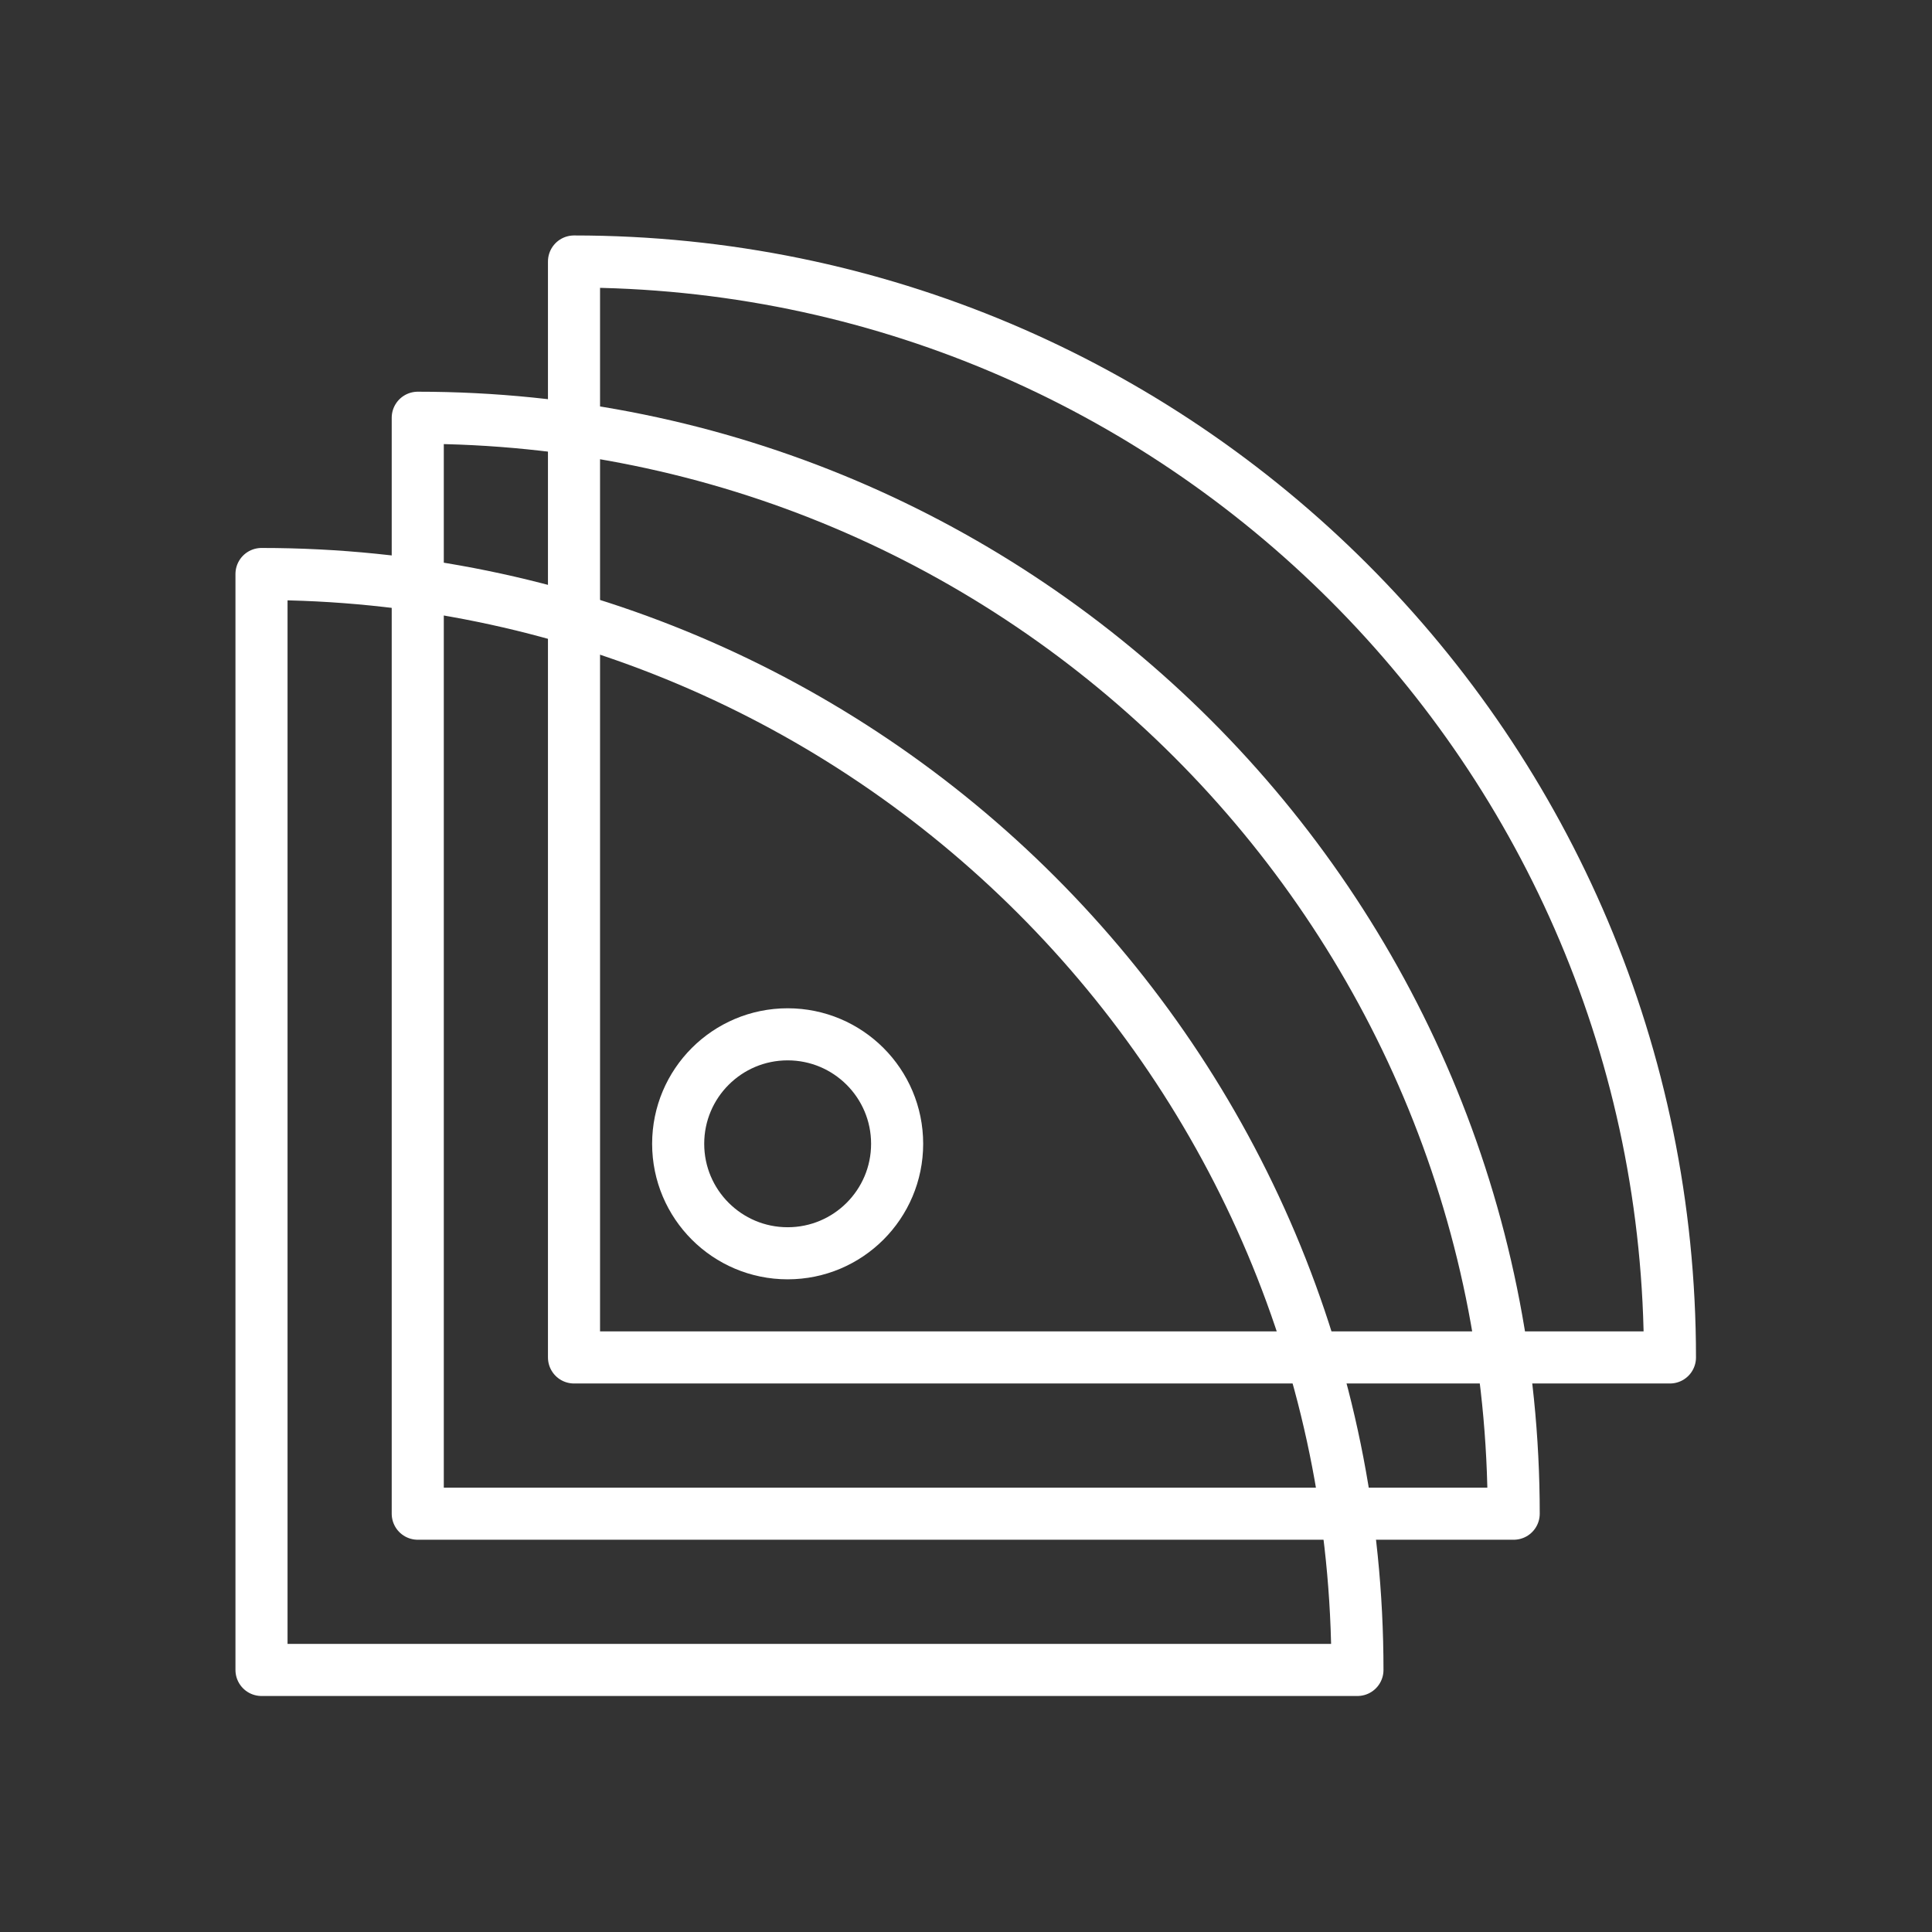 <svg width="48" height="48" version="1.1" viewBox="0 0 48 48" xmlns="http://www.w3.org/2000/svg">
 <rect x="0" y="0" width="48" height="48" fill="#333333" stroke="none"/>
 <g transform="matrix(1.294 0 0 1.294 -5.796 -5.796)" fill="none" stroke="#fff" stroke-dashoffset="1.9" stroke-linecap="round" stroke-linejoin="round" stroke-width="1">
  <path d="m30.542 36.542c0-11.621-9.421-21.042-21.042-21.042v21.042z" stop-color="#000000" style="paint-order:markers fill stroke"/>
  <path d="m33.542 33.542c0-11.621-9.421-21.042-21.042-21.042v21.042z" stop-color="#000000" style="paint-order:markers fill stroke"/>
  <path d="m36.542 30.542c0-11.621-9.421-21.042-21.042-21.042v21.042z" stop-color="#000000" style="paint-order:markers fill stroke"/>
  <circle cx="19.602" cy="26.44" r="2.102" stop-color="#000000" style="paint-order:markers fill stroke"/>
 </g>
</svg>
